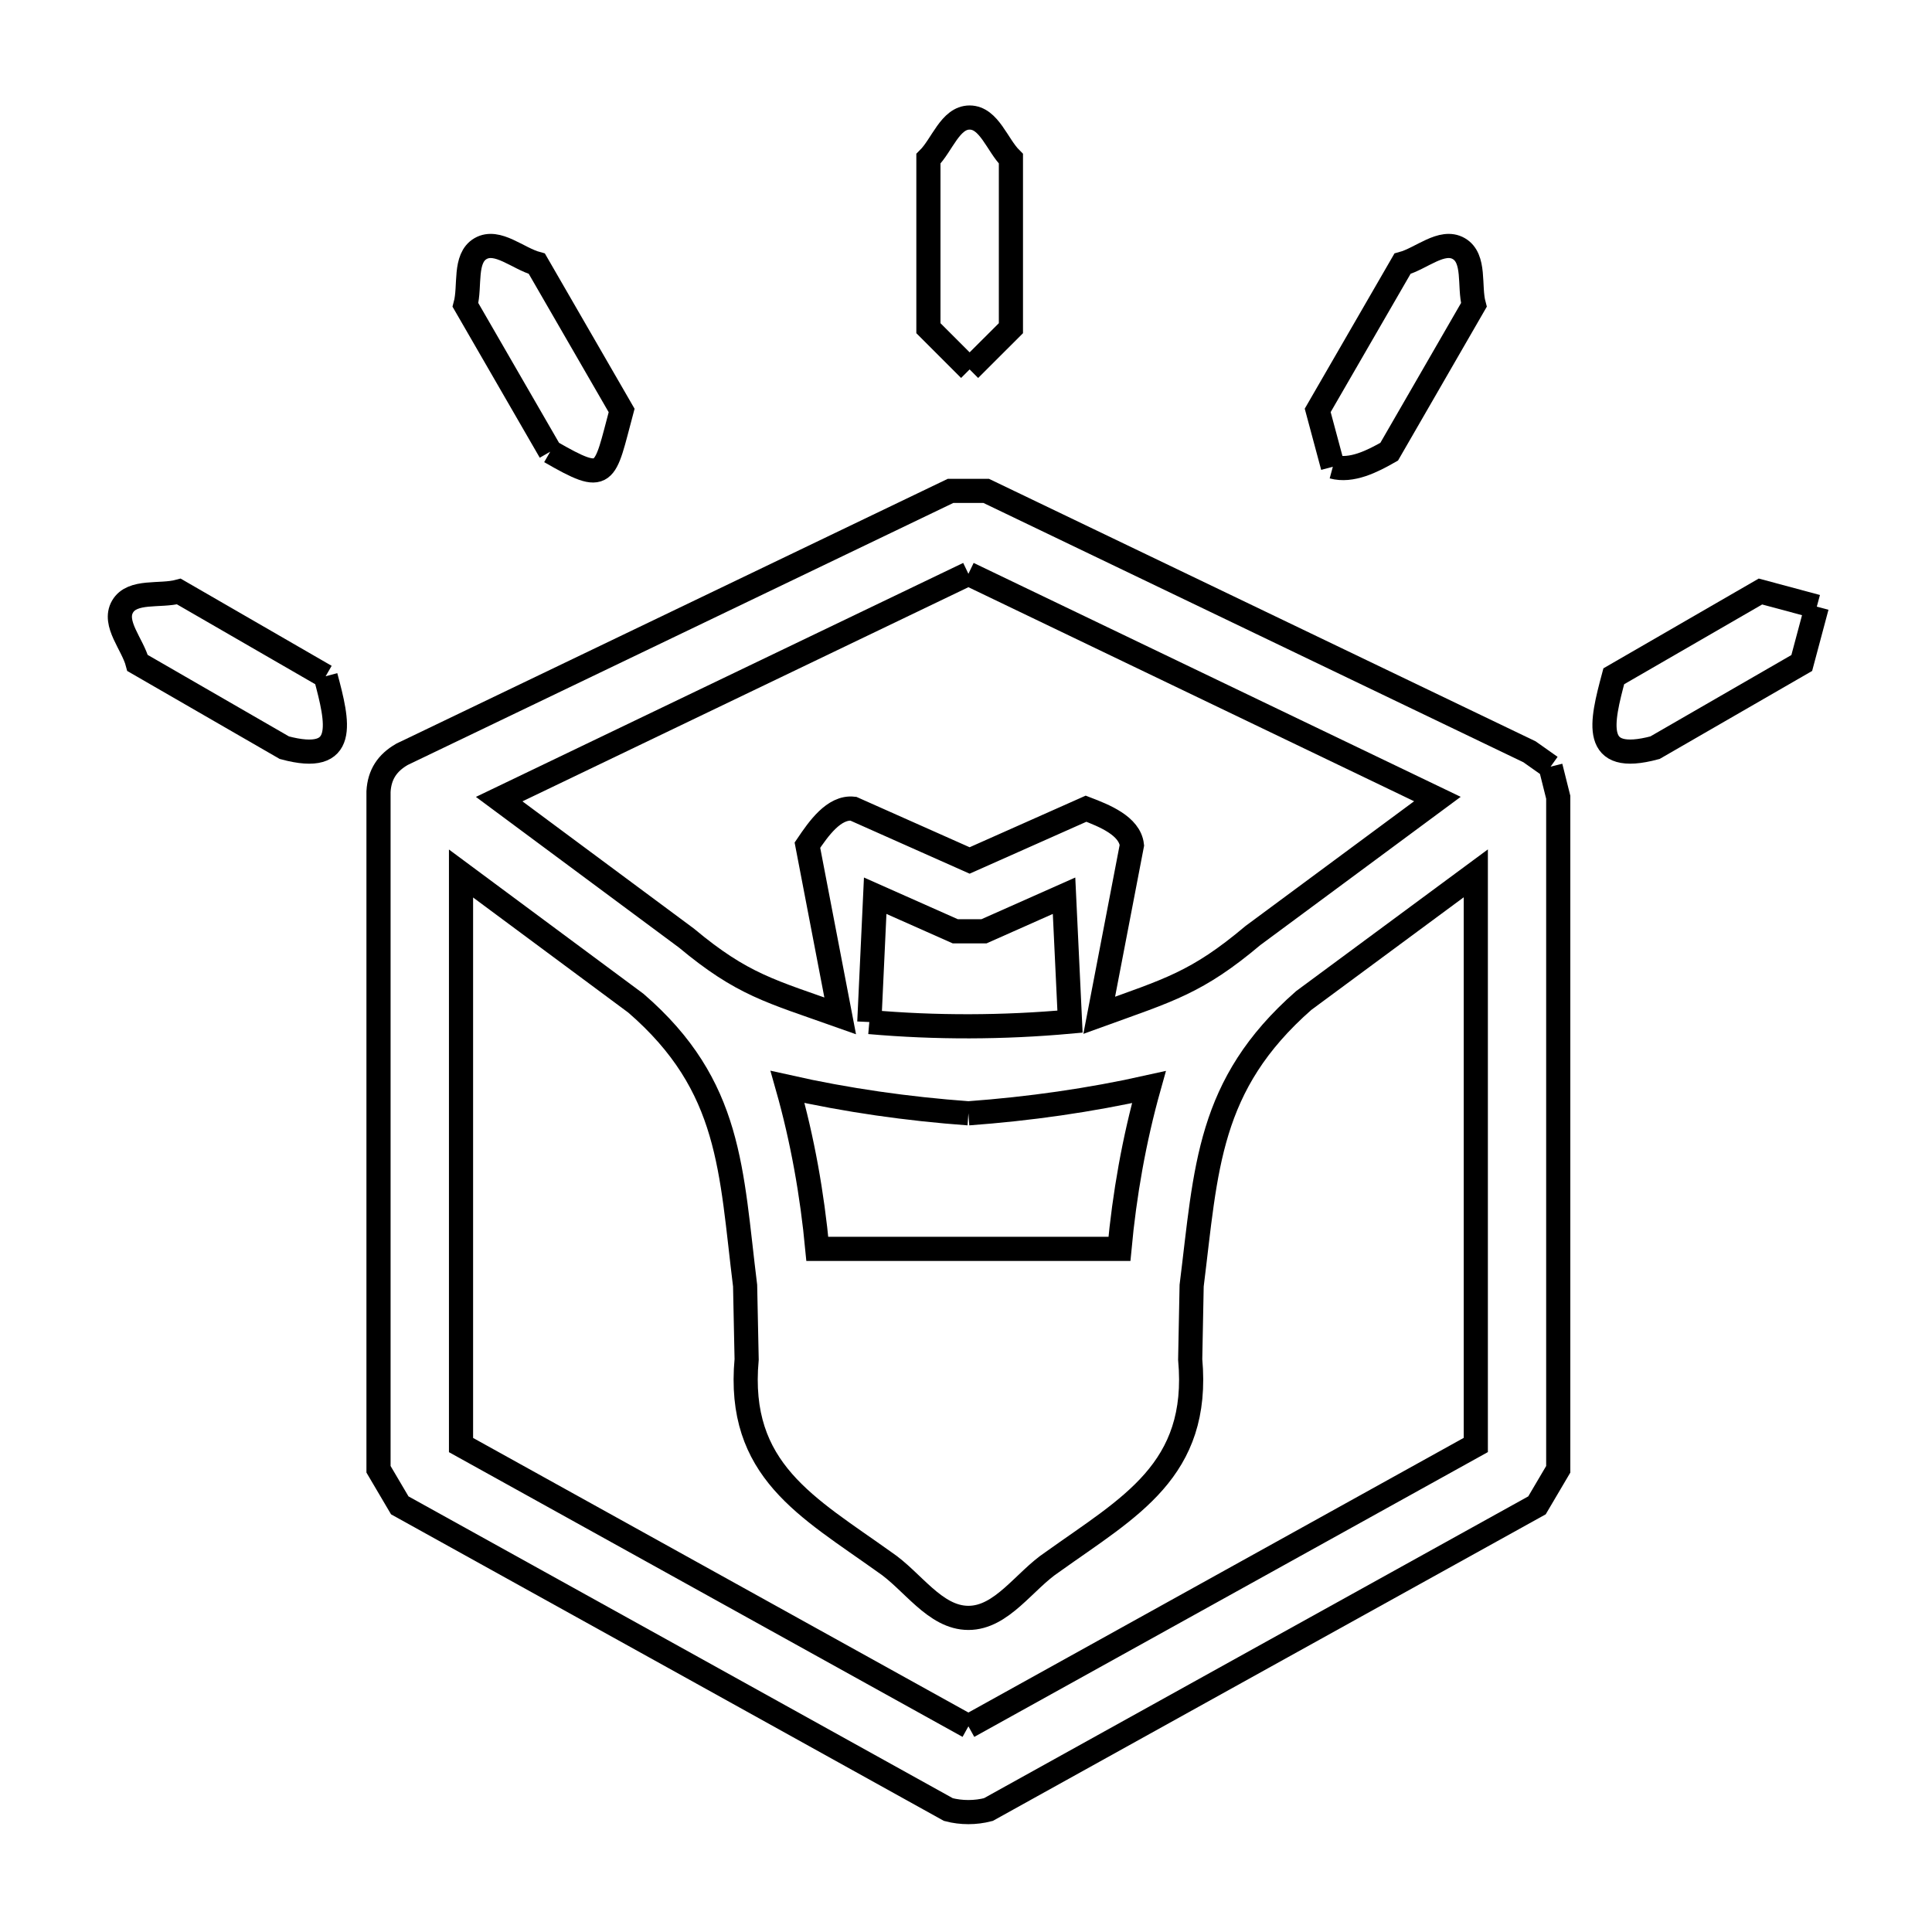 <svg xmlns="http://www.w3.org/2000/svg" viewBox="0.0 0.0 24.0 24.0" height="200px" width="200px"><path fill="none" stroke="black" stroke-width=".3" stroke-opacity="1.0"  filling="0" d="M12.045 4.589 L12.045 4.589 C11.875 4.419 11.704 4.248 11.533 4.077 L11.533 1.972 C11.704 1.802 11.804 1.46 12.045 1.46 C12.287 1.46 12.387 1.802 12.558 1.972 L12.558 4.077 C12.387 4.248 12.216 4.419 12.045 4.589 L12.045 4.589"></path>
<path fill="none" stroke="black" stroke-width=".3" stroke-opacity="1.0"  filling="0" d="M6.835 5.611 L5.782 3.788 C5.845 3.555 5.761 3.209 5.97 3.088 C6.179 2.968 6.436 3.213 6.669 3.276 L7.722 5.099 C7.503 5.916 7.544 6.02 6.835 5.611 L6.835 5.611"></path>
<path fill="none" stroke="black" stroke-width=".3" stroke-opacity="1.0"  filling="0" d="M16.557 5.798 L16.557 5.798 C16.494 5.565 16.432 5.332 16.369 5.098 L17.422 3.276 C17.655 3.213 17.912 2.968 18.121 3.088 C18.331 3.209 18.246 3.555 18.309 3.788 L17.257 5.611 C17.047 5.731 16.79 5.861 16.557 5.798 L16.557 5.798"></path>
<path fill="none" stroke="black" stroke-width=".3" stroke-opacity="1.0"  filling="0" d="M12.03 7.128 L17.856 9.926 L15.565 11.621 C14.868 12.208 14.522 12.298 13.655 12.612 L14.061 10.499 C14.033 10.258 13.718 10.133 13.491 10.046 L12.045 10.689 L10.6 10.046 C10.359 10.019 10.166 10.298 10.03 10.499 L10.437 12.619 C9.572 12.312 9.225 12.235 8.527 11.653 L6.201 9.927 L12.03 7.128"></path>
<path fill="none" stroke="black" stroke-width=".3" stroke-opacity="1.0"  filling="0" d="M22.569 7.536 L22.569 7.536 C22.507 7.769 22.444 8.002 22.382 8.236 L20.559 9.288 C19.765 9.501 19.892 8.98 20.047 8.401 L21.869 7.348 C22.103 7.411 22.336 7.473 22.569 7.536 L22.569 7.536"></path>
<path fill="none" stroke="black" stroke-width=".3" stroke-opacity="1.0"  filling="0" d="M4.045 8.401 L4.045 8.401 C4.2 8.98 4.326 9.502 3.532 9.288 L1.709 8.236 C1.647 8.002 1.401 7.745 1.522 7.536 C1.643 7.327 1.988 7.411 2.222 7.348 L4.045 8.401"></path>
<path fill="none" stroke="black" stroke-width=".3" stroke-opacity="1.0"  filling="0" d="M19.262 9.524 L19.262 9.524 C19.294 9.651 19.325 9.778 19.357 9.904 L19.357 14.078 L19.357 18.252 C19.269 18.401 19.181 18.551 19.093 18.7 L15.685 20.589 L12.278 22.479 C12.117 22.521 11.941 22.521 11.781 22.479 L8.374 20.589 L4.966 18.7 C4.878 18.551 4.79 18.401 4.702 18.252 L4.702 14.042 L4.702 9.833 C4.714 9.621 4.811 9.476 4.993 9.371 L4.997 9.369 C4.998 9.369 4.999 9.368 4.999 9.368 L8.404 7.733 L11.808 6.098 C11.956 6.098 12.104 6.098 12.251 6.098 L19 9.339 C19.088 9.401 19.175 9.462 19.262 9.524 L19.262 9.524"></path>
<path fill="none" stroke="black" stroke-width=".3" stroke-opacity="1.0"  filling="0" d="M10.799 12.696 L10.872 11.127 L11.867 11.569 C11.986 11.569 12.105 11.569 12.223 11.569 L13.218 11.127 L13.292 12.691 C12.464 12.766 11.626 12.769 10.799 12.696 L10.799 12.696"></path>
<path fill="none" stroke="black" stroke-width=".3" stroke-opacity="1.0"  filling="0" d="M12.03 13.83 L12.03 13.83 C12.783 13.775 13.535 13.669 14.272 13.504 L14.272 13.504 C14.088 14.16 13.969 14.836 13.906 15.514 L10.153 15.514 C10.089 14.835 9.969 14.158 9.783 13.502 L9.783 13.502 C10.521 13.668 11.275 13.775 12.03 13.83 L12.03 13.83"></path>
<path fill="none" stroke="black" stroke-width=".3" stroke-opacity="1.0"  filling="0" d="M12.03 21.445 L5.727 17.951 L5.727 10.851 L7.899 12.462 C9.092 13.492 9.078 14.541 9.256 15.971 L9.275 16.887 C9.149 18.266 10.033 18.721 10.987 19.404 L10.987 19.404 C11.334 19.635 11.612 20.098 12.03 20.098 C12.447 20.098 12.725 19.635 13.073 19.404 L13.073 19.404 C14.027 18.721 14.91 18.267 14.785 16.887 L14.803 15.971 C14.985 14.512 14.999 13.479 16.195 12.429 L18.333 10.849 L18.333 17.95 L12.03 21.445"></path></svg>